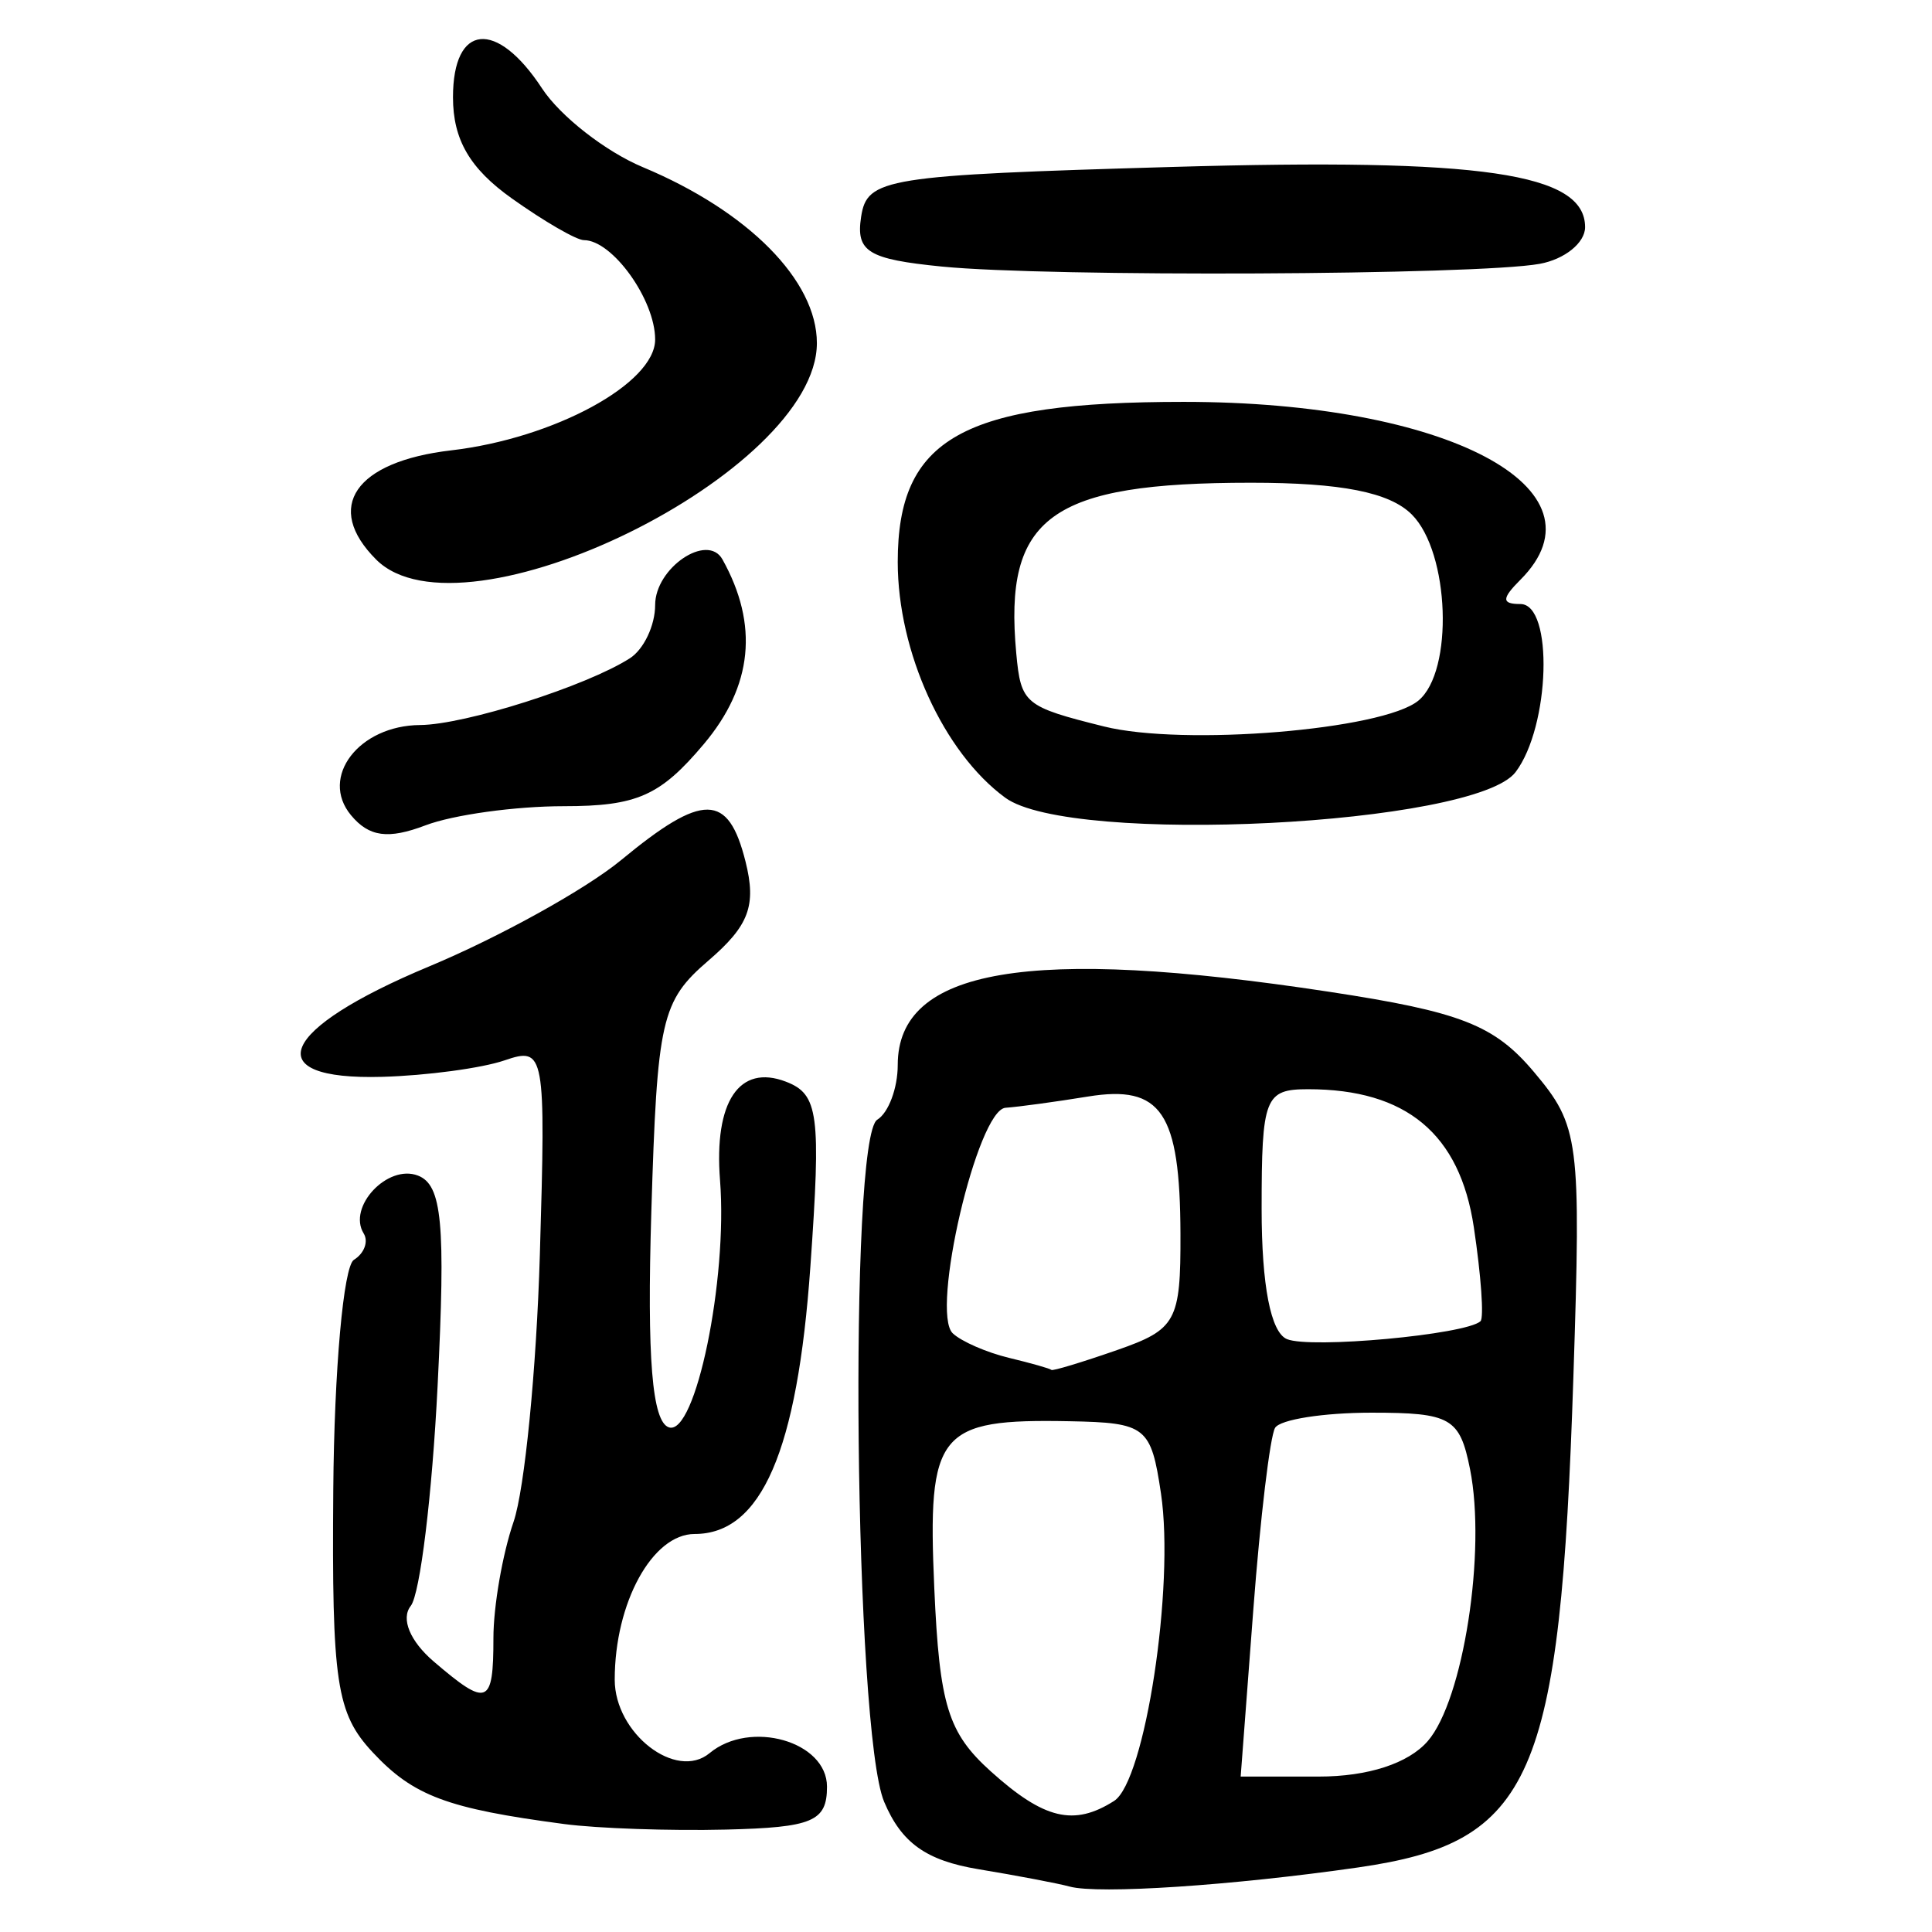 <?xml version="1.0" encoding="UTF-8" standalone="no"?>
<!-- Created with Inkscape (http://www.inkscape.org/) -->

<svg
   xmlns:dc="http://purl.org/dc/elements/1.1/"
   xmlns:cc="http://creativecommons.org/ns#"
   xmlns:rdf="http://www.w3.org/1999/02/22-rdf-syntax-ns#"
   xmlns:svg="http://www.w3.org/2000/svg"
   xmlns="http://www.w3.org/2000/svg"
   xmlns:sodipodi="http://sodipodi.sourceforge.net/DTD/sodipodi-0.dtd"
   xmlns:inkscape="http://www.inkscape.org/namespaces/inkscape"
   width="300"
   height="300"
   id="svg2"
   version="1.1"
   inkscape:version="0.48.4 r9939"
   sodipodi:docname="image-seal.svg">
  <defs
     id="defs4" />
  <sodipodi:namedview
     id="base"
     pagecolor="#ffffff"
     bordercolor="#666666"
     borderopacity="1.0"
     inkscape:pageopacity="0.0"
     inkscape:pageshadow="2"
     inkscape:zoom="1.979899"
     inkscape:cx="200.43343"
     inkscape:cy="134.48103"
     inkscape:document-units="px"
     inkscape:current-layer="layer1"
     showgrid="false"
     inkscape:window-width="1215"
     inkscape:window-height="1000"
     inkscape:window-x="65"
     inkscape:window-y="24"
     inkscape:window-maximized="1" />
  <g
     inkscape:label="Calque 1"
     inkscape:groupmode="layer"
     id="layer1"
     transform="translate(0,-752.362)">
    <path
       style="fill:#000000"
       d="m 166.083,1045.305 c -1.727,-0.477 -8.091,-1.69 -14.144,-2.693 -8.131,-1.348 -11.956,-4.08 -14.646,-10.459 -4.632,-10.983 -5.563,-103.148 -1.07,-105.925 1.748,-1.08 3.177,-4.903 3.177,-8.496 0,-15.003 20.359,-18.465 66.912,-11.379 20.539,3.126 25.732,5.159 31.898,12.487 7.029,8.354 7.308,10.512 6.106,47.298 -2.045,62.616 -6.29,72.293 -33.418,76.199 -19.504,2.808 -40.39,4.191 -44.815,2.967 z m 6.911,-13.293 c 4.806,-3.055 9.428,-33.348 7.284,-47.733 -1.55,-10.4 -2.309,-11 -14.195,-11.229 -20.457,-0.393 -22.082,1.612 -21.007,25.913 0.805,18.205 2.124,22.475 8.798,28.479 8.255,7.427 12.885,8.533 19.12,4.57 z m 48.695,-9.278 c 5.528,-6.35 9.128,-29.487 6.575,-42.253 -1.592,-7.962 -2.984,-8.758 -15.3,-8.758 -7.452,0 -14.188,1.059 -14.969,2.354 -0.781,1.295 -2.303,14.009 -3.382,28.252 l -1.962,25.898 12.128,0 c 7.636,0 13.9,-2.035 16.911,-5.494 z m -48.226,-60.736 c 9.189,-3.203 9.883,-4.475 9.838,-18.05 -0.062,-18.878 -2.957,-23.171 -14.371,-21.314 -5.019,0.817 -10.774,1.601 -12.789,1.743 -4.361,0.307 -11.708,31.725 -8.192,35.029 1.341,1.26 5.263,2.97 8.716,3.8 3.453,0.831 6.421,1.674 6.595,1.874 0.174,0.2 4.765,-1.187 10.202,-3.082 z m 56.424,-4.473 c 0.561,-0.508 0.098,-7.075 -1.03,-14.593 -2.176,-14.511 -10.488,-21.437 -25.73,-21.437 -6.723,0 -7.222,1.284 -7.222,18.573 0,11.884 1.413,19.169 3.924,20.228 3.638,1.533 27.758,-0.691 30.058,-2.771 z M 87.604,1035.597 c -18.183,-2.401 -23.425,-4.366 -29.746,-11.15 -5.633,-6.046 -6.345,-10.793 -6.108,-40.745 0.147,-18.646 1.588,-34.717 3.201,-35.714 1.613,-0.997 2.297,-2.842 1.519,-4.1 -2.545,-4.118 3.708,-10.792 8.419,-8.985 3.761,1.443 4.321,7.405 3.062,32.634 -0.847,16.977 -2.724,32.364 -4.171,34.192 -1.566,1.977 -0.12,5.474 3.569,8.633 8.342,7.143 9.268,6.78 9.268,-3.64 0,-4.922 1.408,-13.045 3.128,-18.05 1.72,-5.006 3.558,-23.672 4.083,-41.48 0.928,-31.461 0.772,-32.316 -5.482,-30.176 -3.54,1.212 -12.087,2.362 -18.994,2.557 -19.447,0.547 -16.072,-7.4 7.282,-17.144 10.911,-4.553 24.331,-11.988 29.822,-16.522 12.705,-10.493 16.627,-10.447 19.305,0.226 1.718,6.844 0.552,9.963 -5.747,15.381 -7.342,6.315 -7.971,9.08 -8.877,39.023 -0.688,22.721 0.117,32.591 2.728,33.464 4.123,1.379 9.152,-22.927 7.94,-38.377 -0.957,-12.193 2.98,-18.082 10.228,-15.301 5.068,1.945 5.474,5.009 3.801,28.715 -2.021,28.639 -7.598,41.521 -17.974,41.521 -6.552,0 -12.407,10.672 -12.407,22.617 0,8.34 9.533,15.726 14.729,11.413 6.31,-5.237 18.232,-1.831 18.232,5.209 0,5.39 -2.22,6.332 -15.696,6.661 -8.633,0.211 -19.934,-0.177 -25.113,-0.861 z M 54.502,878.947 c -4.911,-5.917 1.233,-13.936 10.728,-14.003 6.985,-0.049 25.839,-6.049 32.577,-10.366 2.158,-1.383 3.924,-5.105 3.924,-8.271 0,-5.759 8.121,-11.258 10.453,-7.077 5.653,10.141 4.696,19.651 -2.884,28.66 -6.779,8.056 -10.389,9.658 -21.769,9.658 -7.504,0 -17.157,1.336 -21.452,2.969 -5.805,2.207 -8.776,1.804 -11.576,-1.57 z m 101.596,-2.714 c -9.577,-7.016 -16.698,-22.628 -16.698,-36.61 0,-19.231 10.053,-24.859 44.406,-24.859 40.9,0 66.42,13.485 52.28,27.625 -2.93,2.93 -2.93,3.767 0,3.767 5.17,0 4.623,19.012 -0.751,26.101 -6.283,8.287 -69.053,11.437 -79.238,3.976 z m 64.136,-15.068 c 5.528,-4.538 4.883,-23.019 -1.009,-28.911 -3.454,-3.454 -10.94,-4.933 -24.966,-4.933 -31.169,0 -38.424,5.272 -36.454,26.489 0.727,7.824 1.267,8.275 13.612,11.355 12.351,3.081 43.277,0.548 48.816,-4 z M 58.41,839.249 c -8.142,-8.142 -3.283,-15.217 11.646,-16.955 15.987,-1.861 31.675,-10.387 31.675,-17.214 0,-6.171 -6.639,-15.429 -11.063,-15.429 -1.152,0 -6.197,-2.921 -11.211,-6.492 -6.514,-4.639 -9.117,-9.12 -9.117,-15.696 0,-11.466 6.773,-12.138 13.827,-1.372 2.822,4.307 9.868,9.81 15.656,12.229 16.371,6.84 27.022,17.606 27.022,27.314 0,20.134 -54.932,47.117 -68.434,33.616 z m 87.86,-45.494 c -11.491,-1.142 -13.387,-2.308 -12.557,-7.722 0.922,-6.013 3.682,-6.455 48.403,-7.751 48.015,-1.391 64.016,0.947 64.016,9.354 0,2.431 -3.178,4.995 -7.063,5.698 -9.748,1.763 -76.26,2.064 -92.799,0.42 z"
       id="path3119"
       inkscape:connector-curvature="0" />
  </g>
</svg>
